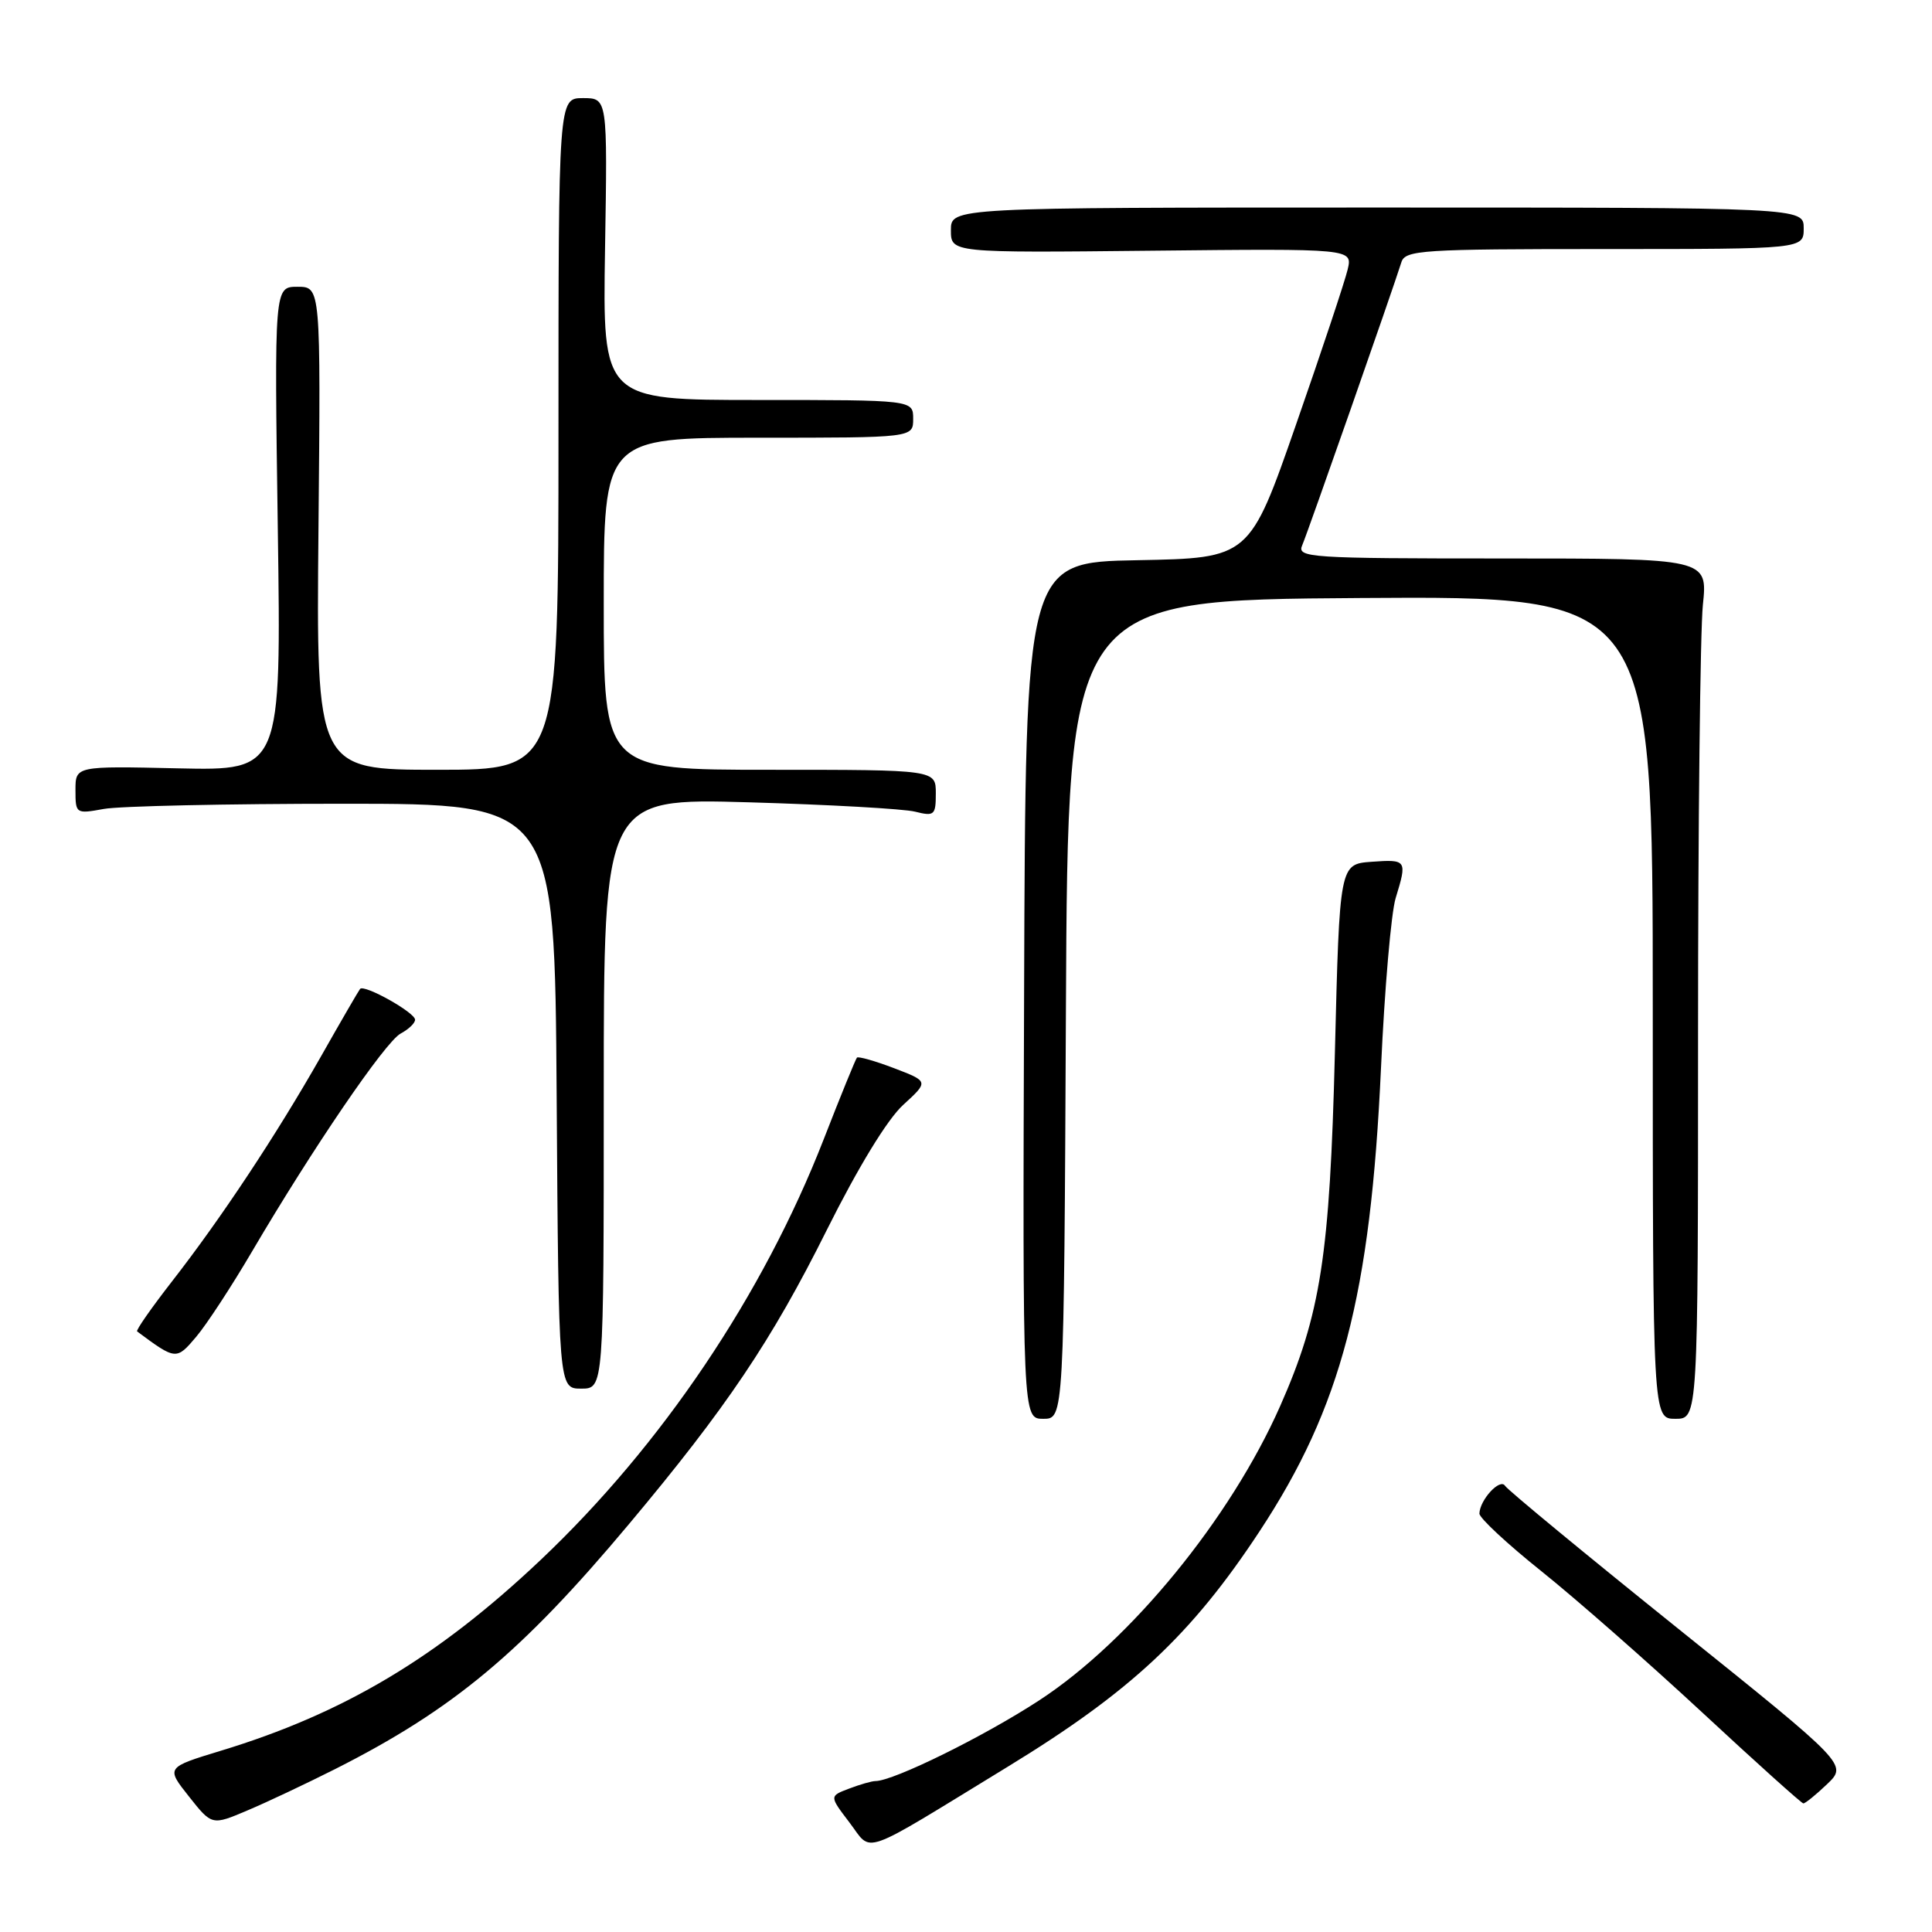 <?xml version="1.0" encoding="UTF-8" standalone="no"?>
<!DOCTYPE svg PUBLIC "-//W3C//DTD SVG 1.1//EN" "http://www.w3.org/Graphics/SVG/1.1/DTD/svg11.dtd" >
<svg xmlns="http://www.w3.org/2000/svg" xmlns:xlink="http://www.w3.org/1999/xlink" version="1.1" viewBox="0 0 256 256">
 <g >
 <path fill="currentColor"
d=" M 133.50 234.12 C 149.81 224.16 157.85 216.65 166.89 202.92 C 177.73 186.47 181.61 171.66 182.99 141.50 C 183.46 131.05 184.34 120.93 184.93 119.01 C 186.48 113.95 186.41 113.86 181.75 114.19 C 177.50 114.50 177.50 114.50 176.88 139.50 C 176.21 166.37 175.00 174.16 169.62 186.33 C 163.03 201.22 149.81 217.38 137.77 225.26 C 130.44 230.06 118.39 236.00 116.00 236.00 C 115.52 236.00 113.95 236.45 112.51 237.00 C 109.89 237.99 109.89 237.99 112.55 241.48 C 115.67 245.56 113.58 246.29 133.50 234.12 Z  M 44.39 234.42 C 60.03 226.52 69.08 218.98 83.30 202.00 C 96.25 186.55 102.25 177.63 109.54 163.01 C 113.70 154.68 117.57 148.33 119.67 146.41 C 123.07 143.30 123.07 143.30 118.47 141.54 C 115.95 140.58 113.73 139.95 113.55 140.14 C 113.37 140.34 111.38 145.22 109.13 151.00 C 101.10 171.58 87.70 191.49 71.67 206.67 C 57.99 219.62 45.55 227.04 29.24 231.99 C 21.99 234.20 21.99 234.20 25.04 238.05 C 28.08 241.89 28.08 241.89 32.79 239.89 C 35.38 238.80 40.60 236.33 44.39 234.42 Z  M 242.10 236.41 C 244.80 233.82 244.80 233.82 222.42 215.85 C 210.12 205.97 199.77 197.43 199.43 196.88 C 198.77 195.82 196.09 198.72 196.03 200.55 C 196.01 201.13 199.71 204.57 204.25 208.20 C 208.79 211.83 218.35 220.23 225.50 226.86 C 232.65 233.50 238.70 238.94 238.95 238.96 C 239.19 238.98 240.61 237.83 242.10 236.41 Z  M 141.24 133.75 C 141.50 79.50 141.50 79.50 180.25 79.24 C 219.00 78.98 219.00 78.98 219.00 133.49 C 219.00 188.00 219.00 188.00 222.00 188.00 C 225.00 188.00 225.00 188.00 225.00 137.15 C 225.00 109.18 225.29 83.53 225.64 80.15 C 226.28 74.00 226.28 74.00 199.04 74.00 C 173.46 74.00 171.83 73.89 172.55 72.25 C 173.27 70.59 184.52 38.48 185.69 34.75 C 186.19 33.14 188.36 33.00 212.62 33.00 C 239.00 33.00 239.00 33.00 239.00 30.25 C 239.00 27.50 239.00 27.50 182.50 27.50 C 126.00 27.50 126.00 27.50 126.00 30.50 C 126.00 33.50 126.00 33.50 152.62 33.22 C 179.23 32.94 179.23 32.94 178.57 35.72 C 178.21 37.25 175.14 46.48 171.74 56.23 C 165.57 73.95 165.57 73.95 150.73 74.23 C 135.89 74.50 135.89 74.50 135.70 131.25 C 135.50 188.00 135.50 188.00 138.24 188.00 C 140.98 188.00 140.98 188.00 141.24 133.75 Z  M 80.00 144.88 C 80.00 105.76 80.00 105.76 99.25 106.31 C 109.84 106.62 119.74 107.17 121.25 107.55 C 123.81 108.19 124.00 108.02 124.00 105.12 C 124.00 102.00 124.00 102.00 102.00 102.00 C 80.00 102.00 80.00 102.00 80.00 80.00 C 80.00 58.00 80.00 58.00 100.50 58.00 C 121.00 58.00 121.00 58.00 121.00 55.50 C 121.00 53.00 121.00 53.00 100.42 53.00 C 79.85 53.00 79.85 53.00 80.17 33.00 C 80.50 13.00 80.50 13.00 77.25 13.00 C 74.00 13.00 74.00 13.00 74.00 57.50 C 74.00 102.00 74.00 102.00 57.95 102.00 C 41.90 102.00 41.90 102.00 42.20 70.00 C 42.50 38.00 42.50 38.00 39.42 38.00 C 36.35 38.00 36.35 38.00 36.81 70.06 C 37.27 102.11 37.27 102.11 23.63 101.81 C 10.00 101.50 10.00 101.50 10.00 104.69 C 10.00 107.83 10.06 107.86 13.75 107.19 C 15.81 106.81 30.10 106.50 45.50 106.50 C 73.50 106.50 73.50 106.50 73.76 145.25 C 74.02 184.00 74.02 184.00 77.01 184.00 C 80.00 184.00 80.00 184.00 80.00 144.88 Z  M 33.39 165.84 C 41.40 152.20 51.05 138.04 53.09 136.95 C 54.14 136.39 55.00 135.57 55.00 135.12 C 55.00 134.16 48.24 130.38 47.71 131.04 C 47.51 131.29 45.17 135.32 42.52 140.00 C 36.62 150.38 29.33 161.40 22.76 169.83 C 20.05 173.32 17.98 176.28 18.17 176.42 C 23.30 180.23 23.37 180.24 26.00 177.13 C 27.38 175.50 30.70 170.42 33.39 165.84 Z "/>
</g>
</svg>
